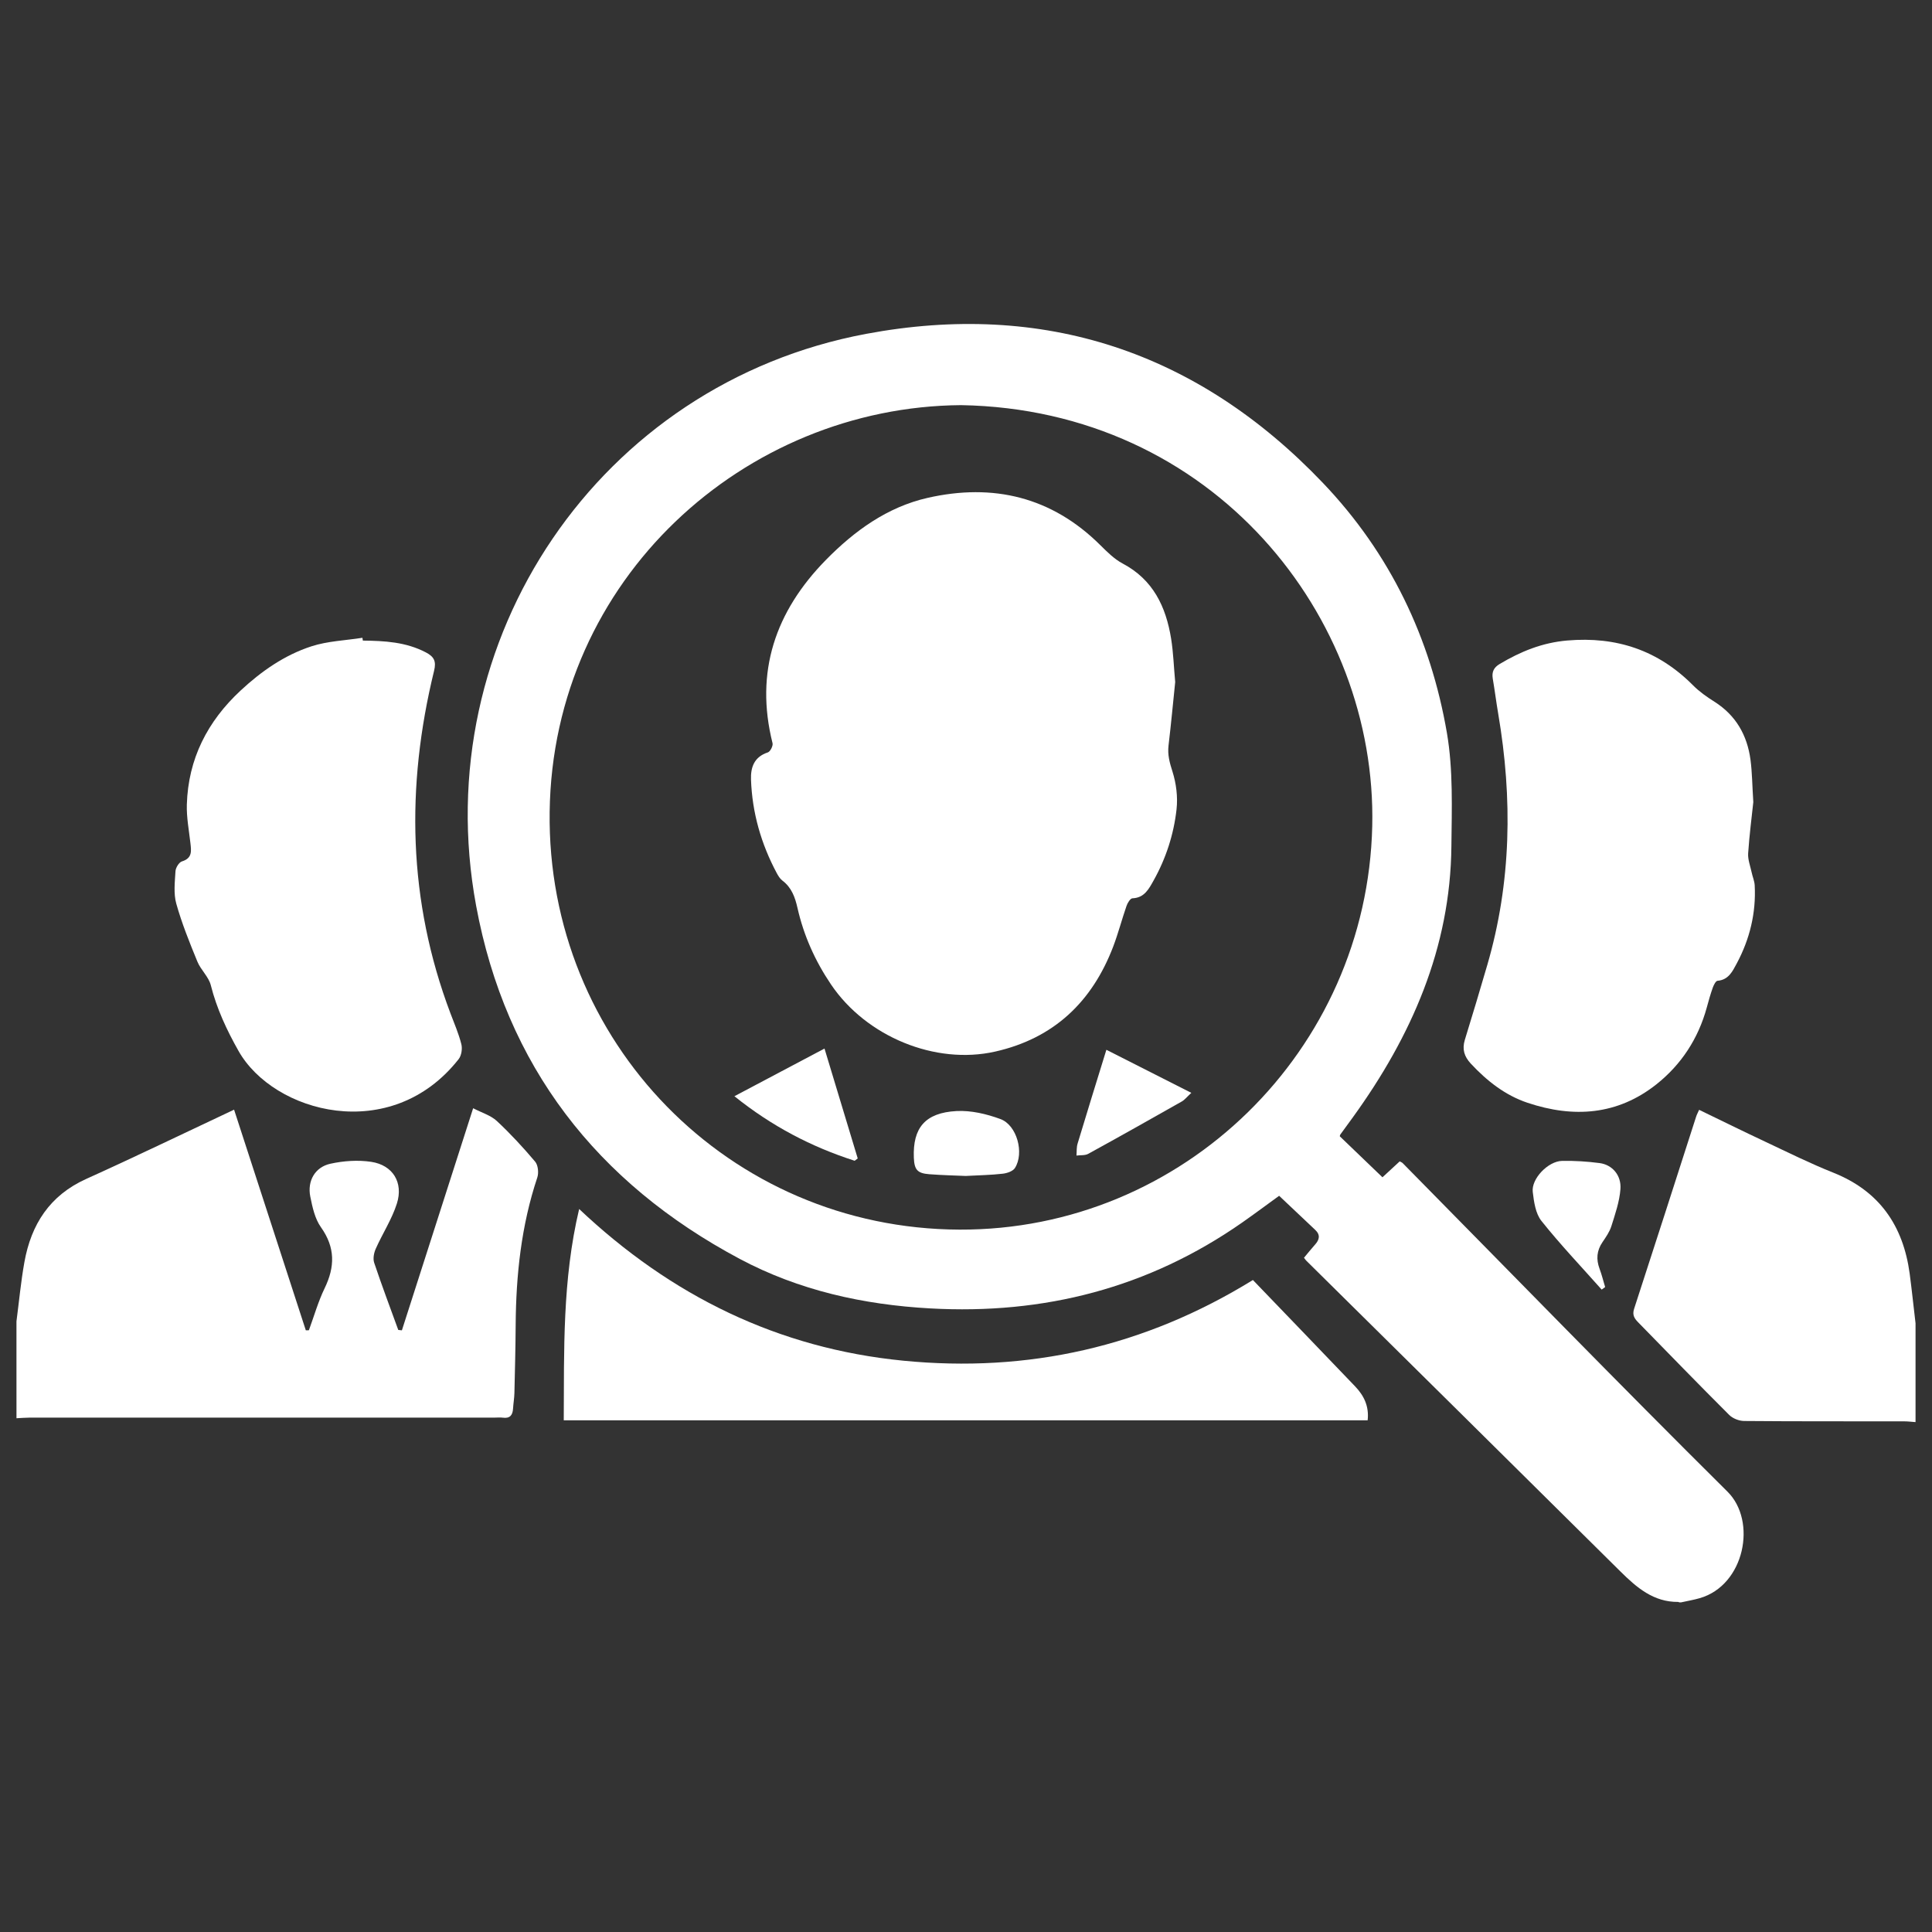 <?xml version="1.0" encoding="utf-8"?>
<!-- Generator: Adobe Illustrator 16.0.0, SVG Export Plug-In . SVG Version: 6.00 Build 0)  -->
<!DOCTYPE svg PUBLIC "-//W3C//DTD SVG 1.1//EN" "http://www.w3.org/Graphics/SVG/1.1/DTD/svg11.dtd">
<svg version="1.1" xmlns="http://www.w3.org/2000/svg" xmlns:xlink="http://www.w3.org/1999/xlink" x="0px" y="0px" width="100px"
	 height="100px" viewBox="0 0 100 100" enable-background="new 0 0 100 100" xml:space="preserve">
<rect x="0" y="0" width="100" height="100" fill="#333333" stroke="none"/>
<g id="Layer_1" display="none">
	<g display="inline">
		<path fill-rule="evenodd" clip-rule="evenodd" fill="#FFFFFF" d="M39,59.874c1.168,3.827,2.228,7.577,3.458,11.268
			c1.463,4.385,3.635,8.426,6.359,12.164c0.974,1.336,1.308,1.336,2.289-0.008c4.901-6.699,7.546-14.343,9.334-22.341
			c0.045-0.191,0.078-0.385,0.124-0.575c0.038-0.158,0.085-0.313,0.129-0.47c6.585,1.193,16.251,5.995,18.626,15.404
			c0.46,1.815,0.439,3.755,0.641,5.636c0.071,0.656-0.287,0.979-0.836,1.269c-3.705,1.938-7.673,3.034-11.762,3.735
			c-8.398,1.435-16.861,1.435-25.333,1.024c-6.017-0.289-11.953-1.076-17.646-3.175c-0.982-0.363-1.905-0.896-2.898-1.219
			c-1.453-0.469-1.66-1.509-1.601-2.826c0.269-5.899,2.754-10.658,7.329-14.341C30.729,62.589,34.771,60.862,39,59.874z"/>
		<path fill-rule="evenodd" clip-rule="evenodd" fill="#FFFFFF" d="M36.943,41.876c0.044-4.243,0.943-8.433,3.74-11.999
			c2.34-2.986,5.371-4.863,9.273-4.781c4.53,0.095,7.914,2.304,10.293,6.093c4.198,6.687,3.455,18.152-1.55,24.278
			c-5.3,6.484-14.086,5.79-18.575-1.477C37.87,50.342,36.966,46.321,36.943,41.876z"/>
		<path fill-rule="evenodd" clip-rule="evenodd" fill="#FFFFFF" d="M43.819,24.2c-3.709,2.048-6.271,5.023-7.677,8.95
			c-2.024,5.652-2.149,11.354-0.327,17.084c0.04,0.125,0.082,0.249,0.108,0.379c0.012,0.06-0.014,0.126-0.034,0.293
			c-2.043,0.74-4.127,0.64-6.207,0.038c-2.776-0.808-4.95-2.517-6.4-4.948c-4.577-7.673-4.979-15.581-0.592-23.439
			c2.027-3.633,5.346-5.779,9.619-5.955C37.199,16.399,41.807,19.497,43.819,24.2z"/>
		<path fill-rule="evenodd" clip-rule="evenodd" fill="#FFFFFF" d="M64.093,50.929c0.409-2.315,0.987-4.487,1.149-6.691
			c0.469-6.4-0.652-12.393-5.31-17.216c-1.082-1.118-2.439-1.968-3.736-2.995c1.981-3.91,4.985-6.812,9.564-7.343
			c4.958-0.576,8.814,1.623,11.507,5.744c2.486,3.803,3.122,8.094,2.851,12.548c-0.282,4.63-1.555,8.933-4.654,12.495
			c-2.945,3.382-6.672,4.608-11.084,3.58C64.259,51.024,64.148,50.953,64.093,50.929z"/>
		<path fill-rule="evenodd" clip-rule="evenodd" fill="#FFFFFF" d="M21.777,51.371c1.237,3.994,2.42,7.869,3.654,11.729
			c0.191,0.601-0.114,0.823-0.466,1.13c-3.709,3.233-6.141,7.218-7.072,12.077c-0.08,0.418-0.14,0.837-0.218,1.256
			c-0.011,0.056-0.075,0.103-0.173,0.231c-4.908-0.698-9.743-1.788-14.151-4.27c-0.361-0.203-0.617-0.904-0.623-1.379
			c-0.083-5.163,1.64-9.65,5.248-13.364C11.827,54.82,16.63,52.625,21.777,51.371z"/>
		<path fill-rule="evenodd" clip-rule="evenodd" fill="#FFFFFF" d="M82.315,77.814c-0.176-0.871-0.3-1.646-0.489-2.404
			c-1.099-4.429-3.371-8.158-6.787-11.178c-0.518-0.455-0.629-0.816-0.409-1.501c1.196-3.735,2.319-7.495,3.548-11.512
			c2.107,0.792,4.462,1.497,6.654,2.541c5.242,2.5,9.34,6.188,11.35,11.822c0.768,2.149,1.074,4.385,1.043,6.671
			c-0.011,0.738-0.298,1.172-0.976,1.521C91.902,76.01,87.238,77.107,82.315,77.814z"/>
	</g>
</g>
<g id="Layer_2" display="none">
	<g display="inline">
		<path fill-rule="evenodd" clip-rule="evenodd" fill="#FFFFFF" d="M33.126,56.433c1.804,5.911,3.442,11.703,5.344,17.407
			c2.259,6.772,5.615,13.013,9.824,18.79c1.504,2.064,2.018,2.062,3.535-0.009c7.575-10.352,11.658-22.159,14.422-34.519
			c0.066-0.295,0.12-0.595,0.191-0.89c0.058-0.243,0.132-0.484,0.199-0.722c10.173,1.844,25.104,9.26,28.776,23.795
			c0.709,2.808,0.677,5.802,0.988,8.71c0.108,1.012-0.443,1.51-1.295,1.955c-5.72,2.998-11.849,4.692-18.169,5.772
			c-12.974,2.218-26.046,2.218-39.136,1.585c-9.295-0.449-18.466-1.661-27.261-4.908c-1.518-0.56-2.943-1.383-4.478-1.879
			c-2.244-0.726-2.565-2.336-2.473-4.368C4.01,78.04,7.85,70.689,14.917,64.998C20.349,60.625,26.59,57.956,33.126,56.433z"/>
		<path fill-rule="evenodd" clip-rule="evenodd" fill="#FFFFFF" d="M29.949,28.624c0.068-6.551,1.457-13.026,5.776-18.536
			c3.617-4.613,8.297-7.513,14.328-7.386c6.995,0.147,12.225,3.561,15.9,9.414c6.485,10.33,5.339,28.042-2.394,37.506
			c-8.186,10.018-21.76,8.947-28.696-2.28C31.38,41.702,29.983,35.494,29.949,28.624z"/>
	</g>
</g>
<g id="Layer_3" display="none">
	<g display="inline">
		<path fill="#FFFFFF" d="M65.617,78.107c0-6.843,3.774-12.756,9.301-15.968c-3.457-1.106-7.194-1.983-11.107-2.597
			c8.423-4.668,14.126-13.635,14.126-23.936c0-15.129-12.266-27.375-27.375-27.375c-15.126,0-27.375,12.246-27.375,27.375
			c0,10.3,5.703,19.268,14.108,23.936c-20.67,3.229-35.85,13.792-35.85,26.34h65.945C66.284,83.513,65.617,80.898,65.617,78.107
			L65.617,78.107z M65.617,78.107"/>
		<path fill="#FFFFFF" d="M84.113,63.666c-7.967,0-14.425,6.458-14.425,14.441c0,7.969,6.458,14.426,14.425,14.426
			s14.441-6.457,14.441-14.426C98.555,70.124,92.08,63.666,84.113,63.666L84.113,63.666z M93.537,80.671h-6.862v6.86h-5.123v-6.86
			h-6.862v-5.143h6.862v-6.86h5.123v6.86h6.862V80.671z M93.537,80.671"/>
	</g>
</g>
<g id="Layer_4" display="none">
	<g display="inline">
		<g>
			<defs>
				<rect id="SVGID_1_" x="15.125" y="5.229" width="70.184" height="94.771"/>
			</defs>
			<use xlink:href="#SVGID_1_"  overflow="visible" fill="#FFFFFF"/>
			<clipPath id="SVGID_2_">
				<use xlink:href="#SVGID_1_"  overflow="visible"/>
			</clipPath>
			<path clip-path="url(#SVGID_2_)" fill="#FFFFFF" d="M28.906,68.787l2.359-2.359h17.241l-11-19.872l-8.133,1.647
				c-2.137,0.433-3.839,2.042-4.4,4.146L15.315,83.87c-0.455,1.712-0.085,3.543,0.994,4.949c1.09,1.407,2.761,2.232,4.537,2.232
				h8.06V68.787z M28.906,68.787"/>
		</g>
		<path fill="#FFFFFF" d="M84.723,83.87L75.064,52.35c-0.56-2.126-2.294-3.743-4.463-4.156l-8.113-1.533L51.53,66.428h18.552
			l2.35,2.359v22.265H79.2c1.767,0,3.449-0.825,4.526-2.232C84.807,87.413,85.177,85.582,84.723,83.87L84.723,83.87z M84.723,83.87"
			/>
		<path fill="#FFFFFF" d="M33.624,91.052h-0.656v0.011h34.101v-0.011h0.655V71.145H33.624V91.052z M33.624,91.052"/>
		<g>
			<defs>
				<rect id="SVGID_3_" x="15.125" y="5.229" width="70.184" height="94.771"/>
			</defs>
			<use xlink:href="#SVGID_3_"  overflow="visible" fill="#FFFFFF"/>
			<clipPath id="SVGID_4_">
				<use xlink:href="#SVGID_3_"  overflow="visible"/>
			</clipPath>
			<rect x="24.21" y="93.199" clip-path="url(#SVGID_4_)" fill="#FFFFFF" width="51.625" height="4.262"/>
			<path clip-path="url(#SVGID_4_)" fill="#FFFFFF" d="M31.635,32.645c0.096,0.182,0.211,0.466,0.338,0.76
				c0.497,1.208,0.91,2.107,1.471,2.635c2.623,8.546,9.381,14.471,16.563,14.438c7.15-0.021,13.824-5.987,16.353-14.554
				c0.551-0.538,0.94-1.427,1.428-2.623c0.127-0.307,0.243-0.591,0.328-0.783c0.973-2,0.634-4.167-0.72-5.224v-0.203
				C67.365,16.493,65.979,5.177,49.85,5.229C33.603,5.283,32.281,16.125,32.313,27.208c0,0.075,0,0.138,0,0.202
				C30.979,28.478,30.662,30.647,31.635,32.645L31.635,32.645z M33.91,29.227l0.042-0.018c0.274-0.099,0.486-0.288,0.613-0.52
				l2.824,0.434c0.264,0.031,0.528-0.106,0.634-0.359l1.777-4.105c2.021,0.488,9.636,2.199,15.611,2.181
				c1.849,0,3.386-0.181,4.57-0.53l1.132,2.718c0.095,0.233,0.316,0.382,0.55,0.372c0.053,0,0.106,0,0.159-0.022l3.278-0.92
				c0.126,0.298,0.37,0.53,0.677,0.646l0.054,0.008c0.486,0.245,0.646,1.314,0.125,2.37c-0.115,0.255-0.253,0.571-0.39,0.921
				c-0.201,0.499-0.604,1.502-0.857,1.778c-0.275,0.147-0.476,0.413-0.561,0.718c-2.137,7.744-7.965,13.167-14.163,13.19
				c-6.219,0.021-12.132-5.362-14.364-13.096c-0.095-0.306-0.297-0.561-0.571-0.717c-0.243-0.266-0.676-1.281-0.878-1.78
				c-0.137-0.338-0.274-0.654-0.401-0.907C33.265,30.53,33.423,29.472,33.91,29.227L33.91,29.227z M33.91,29.227"/>
		</g>
	</g>
</g>
<g id="Layer_5">
	<path fill-rule="evenodd" clip-rule="evenodd" fill="#FFFFFF" d="M86.911,82.937c-0.015-0.007-0.029-0.021-0.044-0.021
		c-1.285,0.01-2.154-0.745-3-1.583c-5.412-5.366-10.836-10.724-16.255-16.082c-0.034-0.035-0.062-0.077-0.118-0.15
		c0.186-0.222,0.37-0.453,0.567-0.674c0.24-0.264,0.291-0.513,0.006-0.777c-0.608-0.57-1.212-1.146-1.859-1.756
		c-0.591,0.428-1.245,0.916-1.911,1.383c-4.856,3.391-10.263,4.774-16.148,4.446c-3.461-0.191-6.793-0.93-9.859-2.562
		c-7.405-3.944-12.113-10-13.646-18.281c-2.555-13.798,6.396-27.018,20.186-29.599c9.174-1.718,17.149,0.906,23.642,7.713
		c3.481,3.648,5.577,8.029,6.423,12.959c0.324,1.908,0.249,3.897,0.229,5.848c-0.05,5.264-2.068,9.835-5.097,14.027
		c-0.216,0.298-0.435,0.594-0.65,0.892c-0.019,0.024-0.021,0.063-0.03,0.094c0.721,0.692,1.442,1.385,2.209,2.122
		c0.246-0.228,0.567-0.526,0.893-0.824c0.069,0.039,0.118,0.055,0.15,0.087c5.598,5.677,11.157,11.394,16.816,17.009
		c1.537,1.524,0.889,4.838-1.431,5.511c-0.318,0.093-0.646,0.146-0.971,0.219C86.978,82.937,86.945,82.937,86.911,82.937z
		 M49.742,20.97c-11.19,0.083-21.132,8.979-21.292,21.047c-0.157,11.903,9.285,21.583,21.215,21.628
		c11.563,0.044,21.095-9.263,21.362-20.886C71.279,31.922,62.803,21.192,49.742,20.97z"/>
	<path fill-rule="evenodd" clip-rule="evenodd" fill="#FFFFFF" d="M0.852,68.394c0.134-1.022,0.229-2.054,0.411-3.067
		c0.351-1.953,1.311-3.454,3.2-4.306c2.539-1.146,5.045-2.36,7.653-3.585c1.229,3.779,2.471,7.6,3.713,11.421
		c0.053-0.001,0.106-0.001,0.159-0.003c0.267-0.727,0.479-1.479,0.815-2.175c0.537-1.108,0.555-2.108-0.19-3.156
		c-0.313-0.438-0.443-1.04-0.553-1.59c-0.161-0.805,0.243-1.523,1.038-1.698c0.684-0.15,1.432-0.203,2.12-0.098
		c1.113,0.17,1.669,1.067,1.326,2.155c-0.257,0.813-0.745,1.555-1.095,2.343c-0.096,0.214-0.152,0.513-0.082,0.723
		c0.391,1.168,0.826,2.32,1.247,3.479c0.063,0.008,0.125,0.014,0.188,0.021c1.22-3.804,2.44-7.607,3.688-11.496
		c0.454,0.235,0.913,0.37,1.226,0.66c0.705,0.657,1.363,1.37,1.984,2.106c0.153,0.182,0.191,0.578,0.111,0.819
		c-0.83,2.486-1.103,5.05-1.12,7.651c-0.007,1.171-0.038,2.34-0.065,3.51c-0.007,0.265-0.054,0.531-0.07,0.798
		c-0.02,0.345-0.165,0.525-0.536,0.472c-0.131-0.018-0.268-0.003-0.401-0.003c-8.039,0-16.079,0-24.117,0.002
		c-0.216,0-0.433,0.021-0.649,0.031C0.852,71.736,0.852,70.064,0.852,68.394z"/>
	<path fill-rule="evenodd" clip-rule="evenodd" fill="#FFFFFF" d="M99.148,73.608c-0.199-0.014-0.396-0.04-0.597-0.04
		c-2.757-0.004-5.514,0.006-8.271-0.018c-0.266-0.001-0.594-0.13-0.778-0.314c-1.584-1.581-3.143-3.189-4.709-4.791
		c-0.191-0.195-0.318-0.376-0.212-0.701c1.081-3.313,2.144-6.634,3.212-9.951c0.035-0.108,0.093-0.21,0.153-0.349
		c1.158,0.56,2.291,1.12,3.435,1.656c1.161,0.547,2.313,1.12,3.507,1.596c2.387,0.95,3.62,2.741,3.956,5.223
		c0.113,0.855,0.202,1.716,0.304,2.574C99.148,70.199,99.148,71.903,99.148,73.608z"/>
	<path fill-rule="evenodd" clip-rule="evenodd" fill="#FFFFFF" d="M90.751,41.517c-0.081,0.759-0.203,1.702-0.267,2.65
		c-0.021,0.323,0.11,0.656,0.18,0.982c0.046,0.227,0.147,0.447,0.159,0.675c0.075,1.433-0.255,2.785-0.93,4.045
		c-0.214,0.399-0.42,0.849-0.993,0.896c-0.09,0.006-0.194,0.211-0.243,0.344c-0.122,0.345-0.224,0.698-0.318,1.052
		c-0.44,1.599-1.313,2.937-2.598,3.959c-2.019,1.604-4.298,1.756-6.675,0.96c-1.165-0.39-2.105-1.134-2.939-2.029
		c-0.339-0.367-0.455-0.741-0.308-1.227c0.399-1.289,0.785-2.584,1.164-3.881c1.248-4.285,1.31-8.622,0.565-12.994
		c-0.104-0.608-0.18-1.222-0.284-1.83c-0.055-0.341,0.055-0.57,0.354-0.748c1.086-0.648,2.209-1.109,3.507-1.219
		c2.542-0.217,4.703,0.504,6.507,2.321c0.327,0.329,0.718,0.603,1.112,0.851c1.109,0.705,1.691,1.733,1.861,3.001
		C90.692,39.983,90.695,40.655,90.751,41.517z"/>
	<path fill-rule="evenodd" clip-rule="evenodd" fill="#FFFFFF" d="M18.781,33.157c1.124,0.012,2.232,0.071,3.264,0.612
		c0.434,0.227,0.541,0.469,0.422,0.954c-1.463,5.987-1.351,11.904,0.846,17.721c0.2,0.531,0.429,1.056,0.566,1.602
		c0.06,0.235,0.007,0.589-0.139,0.774c-3.5,4.454-9.585,2.789-11.397-0.429c-0.61-1.08-1.126-2.187-1.432-3.398
		c-0.111-0.437-0.52-0.792-0.696-1.224c-0.403-0.982-0.804-1.975-1.09-2.994c-0.147-0.525-0.075-1.12-0.042-1.681
		c0.011-0.181,0.181-0.462,0.335-0.508c0.547-0.168,0.484-0.546,0.437-0.958c-0.075-0.661-0.204-1.327-0.184-1.987
		c0.071-2.36,1.066-4.305,2.784-5.9c1.076-1.001,2.275-1.837,3.669-2.289c0.838-0.271,1.754-0.302,2.635-0.44
		C18.768,33.061,18.774,33.108,18.781,33.157z"/>
	<path fill-rule="evenodd" clip-rule="evenodd" fill="#FFFFFF" d="M64.85,66.253c1.77,1.841,3.533,3.667,5.288,5.503
		c0.452,0.472,0.735,1.027,0.651,1.76c-13.833,0-27.675,0-41.609,0c0.022-3.616-0.078-7.251,0.797-10.938
		c4.762,4.498,10.3,7.214,16.772,7.851C53.204,71.063,59.229,69.72,64.85,66.253z"/>
	<path fill-rule="evenodd" clip-rule="evenodd" fill="#FFFFFF" d="M82.903,66.75c-1.046-1.178-2.135-2.322-3.116-3.552
		c-0.307-0.382-0.391-0.987-0.452-1.506c-0.081-0.678,0.794-1.589,1.515-1.604c0.648-0.013,1.303,0.029,1.946,0.113
		c0.651,0.084,1.135,0.631,1.077,1.351c-0.049,0.647-0.272,1.289-0.469,1.916c-0.093,0.295-0.284,0.567-0.461,0.828
		c-0.298,0.438-0.333,0.886-0.15,1.375c0.115,0.311,0.194,0.632,0.289,0.947C83.024,66.662,82.964,66.705,82.903,66.75z"/>
	<path fill-rule="evenodd" clip-rule="evenodd" fill="#FFFFFF" d="M60.828,35.303c-0.11,1.062-0.213,2.175-0.345,3.285
		c-0.057,0.479,0.058,0.893,0.205,1.351c0.194,0.613,0.281,1.311,0.21,1.95c-0.144,1.299-0.549,2.545-1.191,3.691
		c-0.24,0.427-0.472,0.893-1.092,0.916c-0.11,0.004-0.255,0.24-0.307,0.396c-0.24,0.692-0.425,1.406-0.684,2.091
		c-1.092,2.871-3.077,4.762-6.113,5.447c-3.1,0.7-6.668-0.77-8.495-3.47c-0.822-1.215-1.414-2.53-1.738-3.964
		c-0.124-0.548-0.303-1.055-0.778-1.414c-0.128-0.095-0.222-0.252-0.299-0.396c-0.806-1.51-1.268-3.119-1.329-4.831
		c-0.022-0.643,0.164-1.179,0.872-1.411c0.125-0.041,0.276-0.338,0.243-0.474c-0.927-3.7,0.151-6.823,2.753-9.479
		c1.479-1.51,3.187-2.748,5.277-3.222c3.384-0.767,6.419-0.054,8.939,2.452c0.354,0.35,0.724,0.721,1.155,0.949
		c1.575,0.833,2.238,2.232,2.505,3.882C60.733,33.774,60.755,34.512,60.828,35.303z"/>
	<path fill-rule="evenodd" clip-rule="evenodd" fill="#FFFFFF" d="M38.013,56.74c1.578-0.834,3.064-1.62,4.663-2.467
		c0.584,1.933,1.152,3.811,1.72,5.688c-0.052,0.039-0.106,0.08-0.159,0.12C41.997,59.362,39.943,58.291,38.013,56.74z"/>
	<path fill-rule="evenodd" clip-rule="evenodd" fill="#FFFFFF" d="M49.984,60.867c-0.556-0.024-1.223-0.038-1.888-0.09
		c-0.616-0.047-0.771-0.233-0.796-0.857c-0.059-1.539,0.582-2.325,2.207-2.412c0.752-0.041,1.559,0.15,2.275,0.414
		c0.856,0.315,1.244,1.76,0.75,2.535c-0.108,0.168-0.411,0.27-0.636,0.294C51.301,60.82,50.697,60.829,49.984,60.867z"/>
	<path fill-rule="evenodd" clip-rule="evenodd" fill="#FFFFFF" d="M57.266,54.337c1.497,0.759,2.902,1.471,4.397,2.229
		c-0.23,0.212-0.343,0.362-0.493,0.446c-1.61,0.912-3.221,1.821-4.843,2.71c-0.168,0.093-0.405,0.063-0.609,0.089
		c0.017-0.206-0.001-0.423,0.057-0.615C56.249,57.618,56.74,56.043,57.266,54.337z"/>
</g>
</svg>
